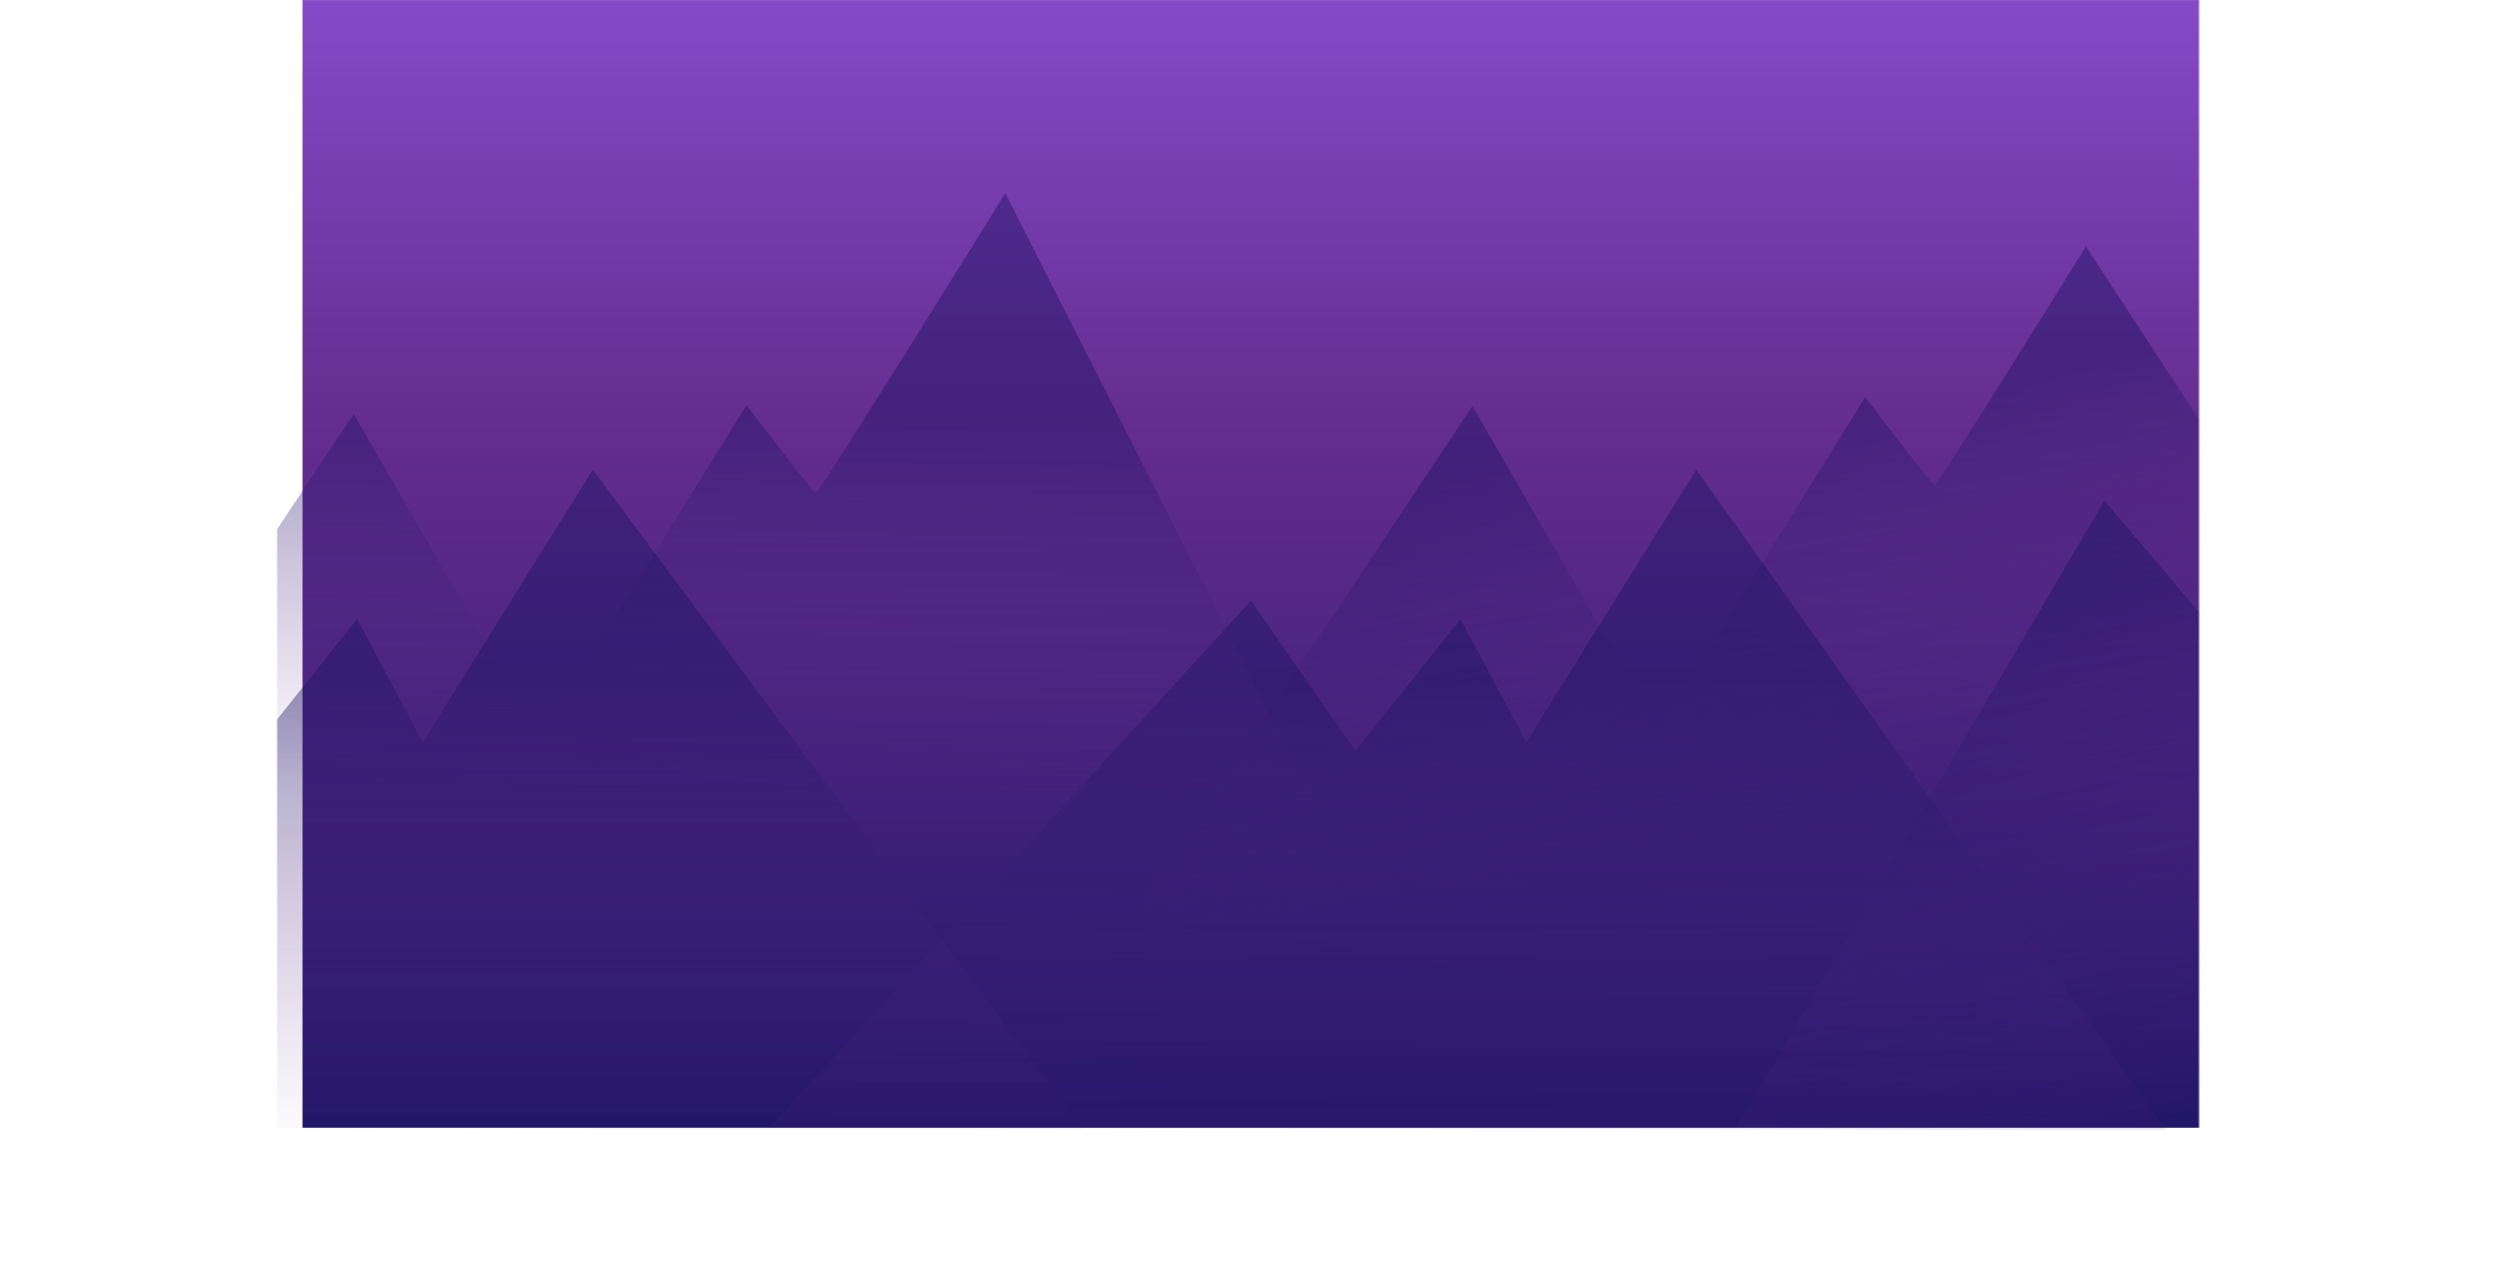 <svg width="2163" height="1111" viewBox="0 0 2163 1111" fill="none" xmlns="http://www.w3.org/2000/svg">
<mask id="mask0_19_1564" style="mask-type:luminance" maskUnits="userSpaceOnUse" x="239" y="0" width="1664" height="1109">
<path d="M1902.62 1108.74H239.742V0H1902.62V1108.74Z" fill="white"/>
</mask>
<g mask="url(#mask0_19_1564)">
<path d="M1924.62 975.738H261.742V-133H1924.62V975.738Z" fill="url(#paint0_linear_19_1564)"/>
<path opacity="0.45" d="M989.904 778.294L1273.97 351.252L1435.38 631.031L1613.77 343.647C1613.77 343.647 1671.17 418.863 1673.7 419.728C1676.23 420.571 1804.73 213.192 1804.73 213.192L2071.75 621.74L2185 828.254H997.531L989.904 778.294Z" fill="url(#paint1_linear_19_1564)"/>
<path opacity="0.45" d="M1502.29 975.739L1820.72 433.056L1935.44 568.277L1982.13 485.455L2107.22 745.786V975.739H1502.29Z" fill="url(#paint2_linear_19_1564)"/>
<path opacity="0.45" d="M1874.15 978L1467.64 406.335L1320.57 642.164L1263.66 535.658L1172.69 649.77L1082.25 519.604L666.109 975.739L1874.15 978Z" fill="url(#paint3_linear_19_1564)"/>
<path opacity="0.45" d="M22 785.191L306.063 358.149L467.473 637.928L645.866 350.543C645.866 350.543 703.268 425.76 705.796 426.625C708.324 427.467 869.755 167.136 869.755 167.136L1103.87 628.637L1217.12 835.15H29.627L22 785.191Z" fill="url(#paint4_linear_19_1564)"/>
<path opacity="0.45" d="M937.49 978L512.903 406.335L365.838 642.164L308.923 535.658L217.953 649.77L127.515 519.604L32.864 644.691L39.538 975.739L937.49 978Z" fill="url(#paint5_linear_19_1564)"/>
</g>
<defs>
<linearGradient id="paint0_linear_19_1564" x1="1093.18" y1="-204.048" x2="1093.18" y2="1068.89" gradientUnits="userSpaceOnUse">
<stop stop-color="#975AE7"/>
<stop offset="0.44" stop-color="#662D91"/>
<stop offset="0.97" stop-color="#1B1464"/>
</linearGradient>
<linearGradient id="paint1_linear_19_1564" x1="1599.36" y1="872.182" x2="1502.8" y2="348.086" gradientUnits="userSpaceOnUse">
<stop offset="0.31" stop-color="#662D91" stop-opacity="0"/>
<stop offset="0.97" stop-color="#1B1464"/>
</linearGradient>
<linearGradient id="paint2_linear_19_1564" x1="1839.54" y1="1010.55" x2="1725.37" y2="519.167" gradientUnits="userSpaceOnUse">
<stop offset="0.02" stop-color="#662D91" stop-opacity="0"/>
<stop offset="0.97" stop-color="#1B1464"/>
</linearGradient>
<linearGradient id="paint3_linear_19_1564" x1="1271.15" y1="1083.35" x2="1266.23" y2="574.087" gradientUnits="userSpaceOnUse">
<stop offset="0.02" stop-color="#662D91" stop-opacity="0"/>
<stop offset="0.97" stop-color="#1B1464"/>
</linearGradient>
<linearGradient id="paint4_linear_19_1564" x1="618.218" y1="895.399" x2="627.045" y2="333.934" gradientUnits="userSpaceOnUse">
<stop offset="0.37" stop-color="#662D91" stop-opacity="0"/>
<stop offset="0.97" stop-color="#1B1464"/>
</linearGradient>
<linearGradient id="paint5_linear_19_1564" x1="485.166" y1="1005.83" x2="485.166" y2="560.738" gradientUnits="userSpaceOnUse">
<stop offset="0.02" stop-color="#662D91" stop-opacity="0"/>
<stop offset="0.97" stop-color="#1B1464"/>
</linearGradient>
</defs>
</svg>

